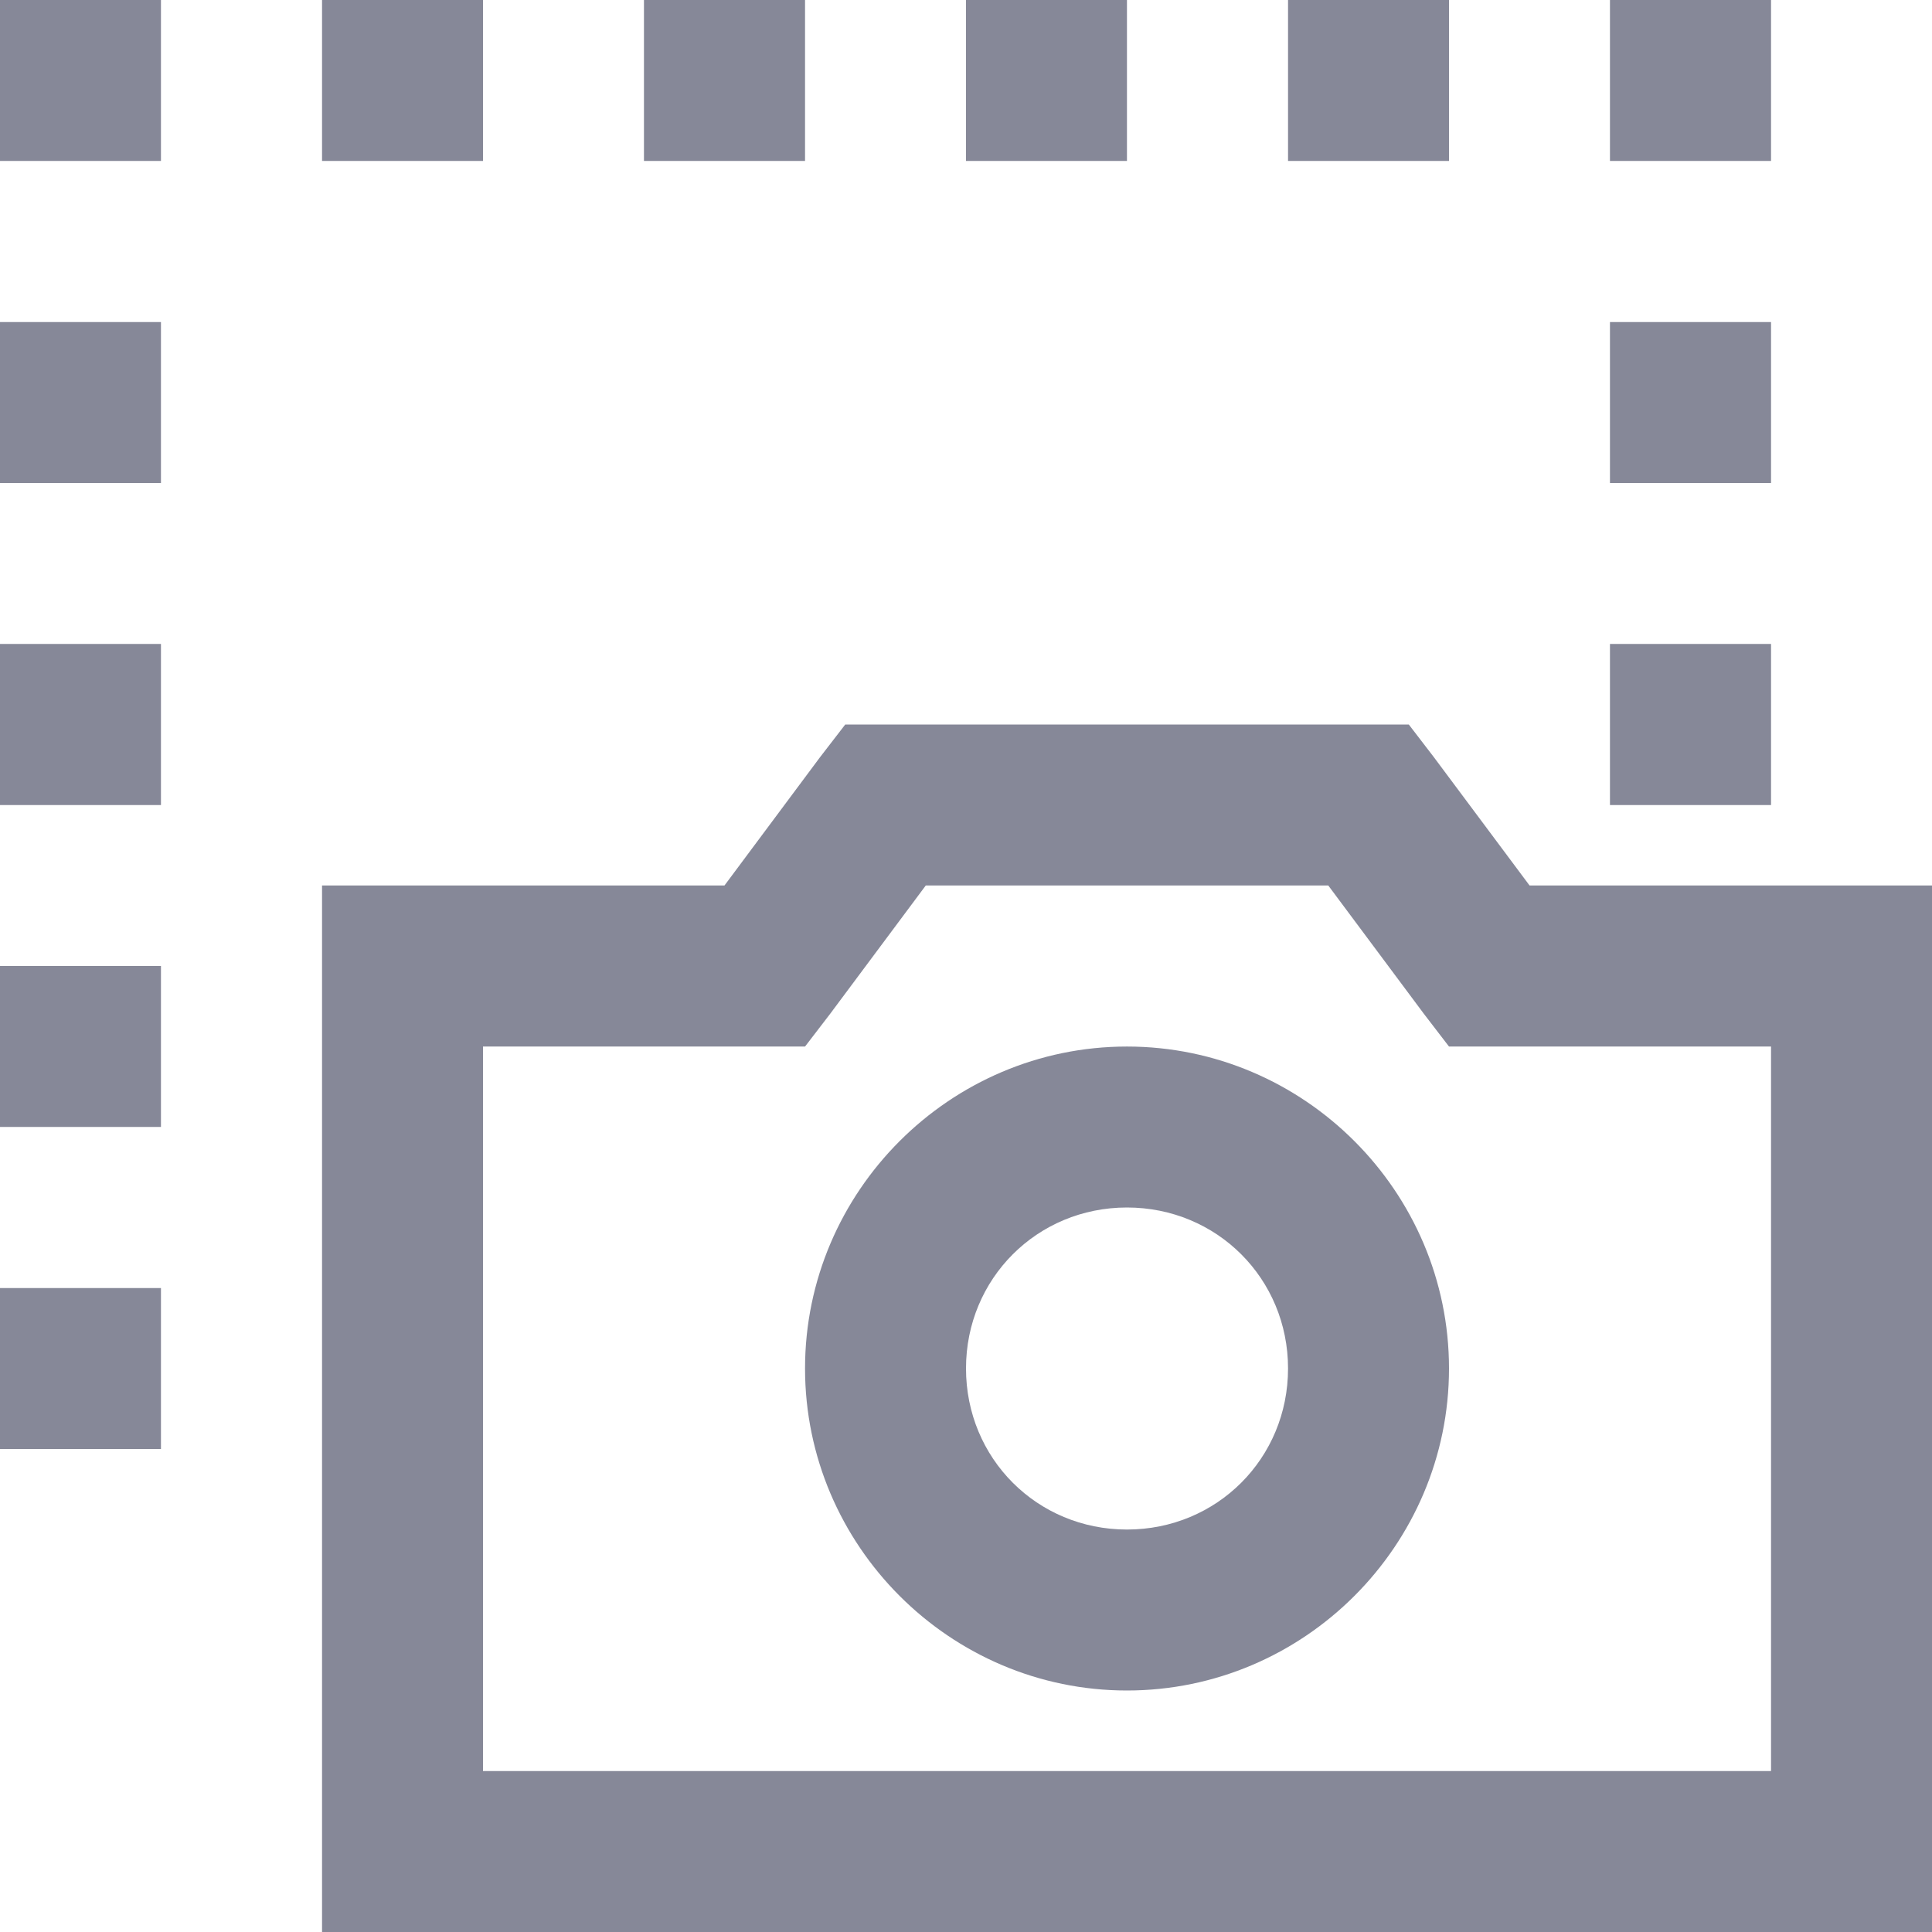 <svg xmlns="http://www.w3.org/2000/svg" style="isolation:isolate" width="16" height="16" viewBox="0 0 16 16">
 <path fill="#868898" d="M 0 0 L 0 1.333 L 1.333 1.333 L 1.333 0 L 0 0 Z M 2.667 0 L 2.667 1.333 L 4 1.333 L 4 0 L 2.667 0 Z M 5.333 0 L 5.333 1.333 L 6.667 1.333 L 6.667 0 L 5.333 0 Z M 8 0 L 8 1.333 L 9.333 1.333 L 9.333 0 L 8 0 Z M 10.667 0 L 10.667 1.333 L 12 1.333 L 12 0 L 10.667 0 Z M 13.333 0 L 13.333 1.333 L 14.667 1.333 L 14.667 0 L 13.333 0 Z M 0 2.667 L 0 4 L 1.333 4 L 1.333 2.667 L 0 2.667 Z M 13.333 2.667 L 13.333 4 L 14.667 4 L 14.667 2.667 L 13.333 2.667 Z M 0 5.333 L 0 6.667 L 1.333 6.667 L 1.333 5.333 L 0 5.333 Z M 13.333 5.333 L 13.333 6.667 L 14.667 6.667 L 14.667 5.333 L 13.333 5.333 Z M 7 6 L 6.791 6.271 L 6 7.333 L 2.667 7.333 L 2.667 16 L 16 16 L 16 7.333 L 12.667 7.333 L 11.875 6.271 L 11.667 6 L 7 6 Z M 7.667 7.333 L 11 7.333 L 11.792 8.396 L 12 8.667 L 14.667 8.667 L 14.667 14.667 L 4 14.667 L 4 8.667 L 6.667 8.667 L 6.875 8.396 L 7.667 7.333 Z M 0 8 L 0 9.333 L 1.333 9.333 L 1.333 8 L 0 8 Z M 9.333 8.667 C 7.867 8.667 6.667 9.867 6.667 11.333 C 6.667 12.8 7.867 14 9.333 14 C 10.8 14 12 12.8 12 11.333 C 12 9.867 10.8 8.667 9.333 8.667 Z M 9.333 10 C 10.078 10 10.667 10.589 10.667 11.333 C 10.667 12.078 10.078 12.667 9.333 12.667 C 8.589 12.667 8 12.078 8 11.333 C 8 10.589 8.589 10 9.333 10 Z M 0 10.667 L 0 12 L 1.333 12 L 1.333 10.667 L 0 10.667 Z"/>
</svg>

